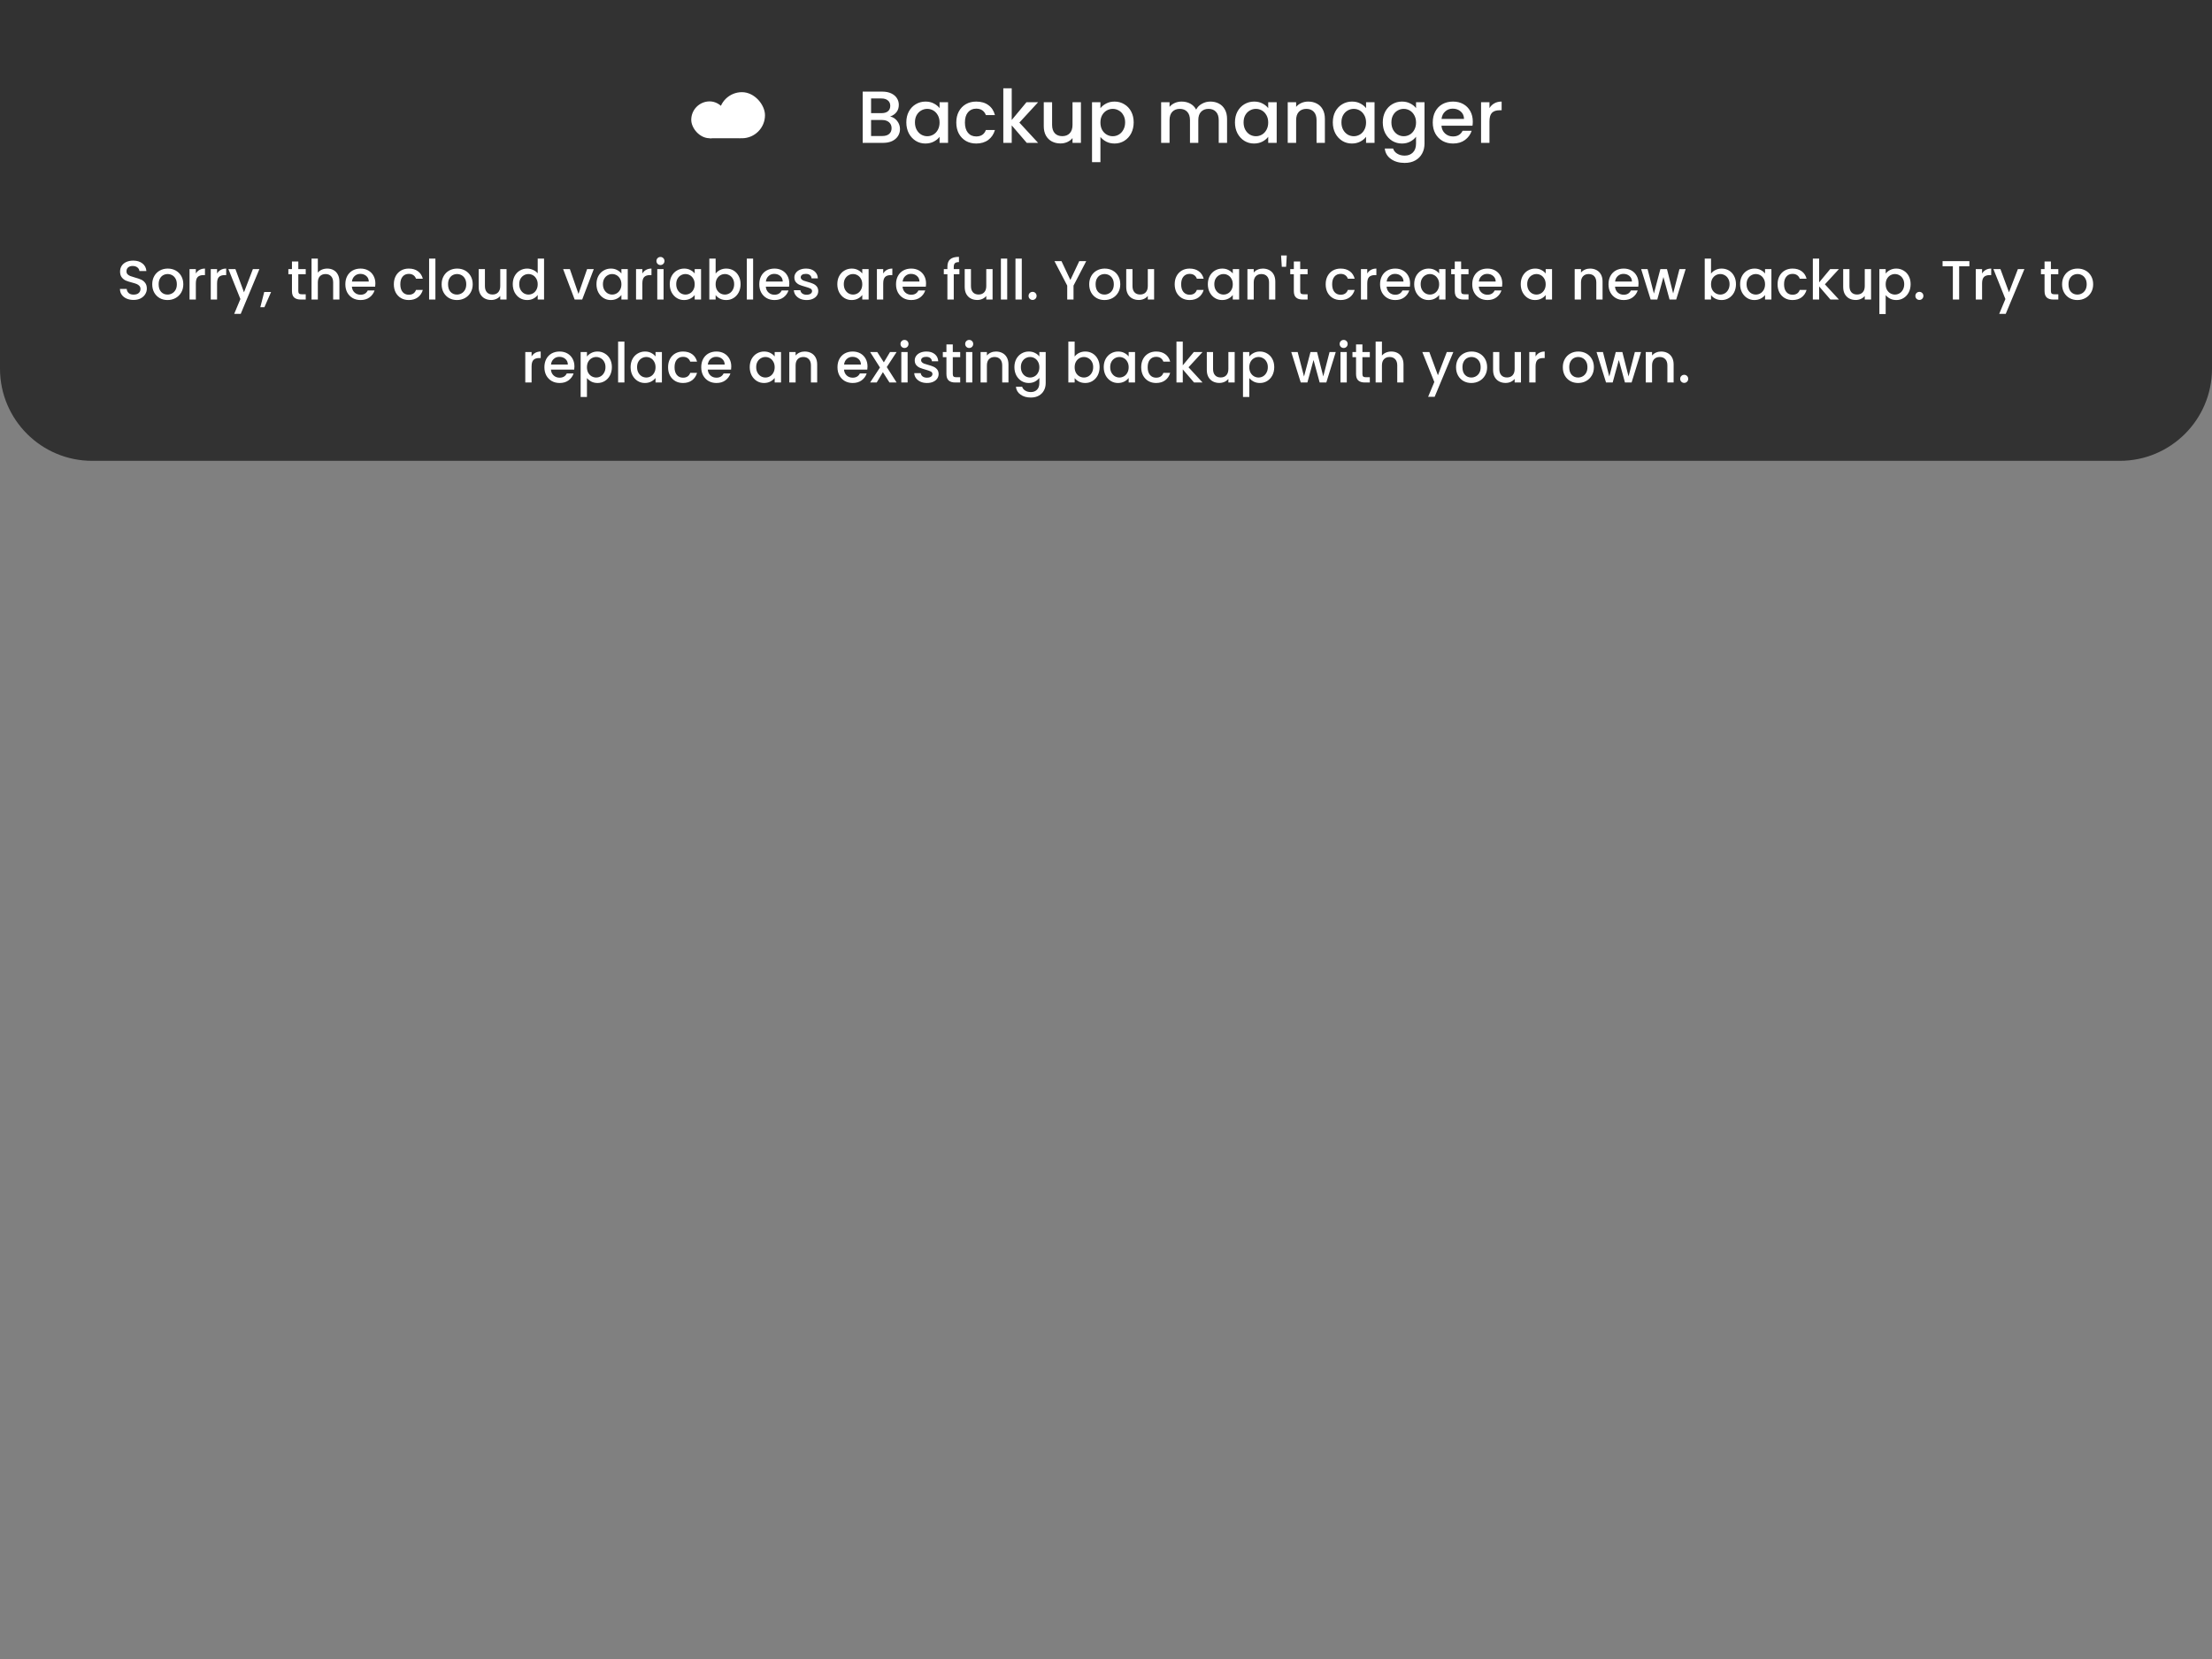 <svg width="480" height="360" viewBox="0 0 480 360" fill="none" xmlns="http://www.w3.org/2000/svg">
<rect x="0" y="0" width="480" height="360" fill="#808080" stroke="none"/>
<path d="M0 0H480V80C480 91.046 471.046 100 460 100H20C8.954 100 0 91.046 0 80V0Z" fill="#191919" fill-opacity="0.75"/>
<path d="M193.152 25.288C193.749 25.395 194.256 25.709 194.672 26.232C195.088 26.755 195.296 27.347 195.296 28.008C195.296 28.573 195.147 29.085 194.848 29.544C194.56 29.992 194.139 30.349 193.584 30.616C193.029 30.872 192.384 31 191.648 31H187.2V19.88H191.44C192.197 19.88 192.848 20.008 193.392 20.264C193.936 20.52 194.347 20.867 194.624 21.304C194.901 21.731 195.04 22.211 195.04 22.744C195.04 23.384 194.869 23.917 194.528 24.344C194.187 24.771 193.728 25.085 193.152 25.288ZM189.024 24.552H191.28C191.877 24.552 192.341 24.419 192.672 24.152C193.013 23.875 193.184 23.48 193.184 22.968C193.184 22.467 193.013 22.077 192.672 21.8C192.341 21.512 191.877 21.368 191.28 21.368H189.024V24.552ZM191.488 29.512C192.107 29.512 192.592 29.363 192.944 29.064C193.296 28.765 193.472 28.349 193.472 27.816C193.472 27.272 193.285 26.84 192.912 26.52C192.539 26.2 192.043 26.04 191.424 26.04H189.024V29.512H191.488ZM196.67 26.552C196.67 25.667 196.851 24.883 197.214 24.2C197.587 23.517 198.089 22.989 198.718 22.616C199.358 22.232 200.062 22.04 200.83 22.04C201.523 22.04 202.126 22.179 202.638 22.456C203.161 22.723 203.577 23.059 203.886 23.464V22.184H205.726V31H203.886V29.688C203.577 30.104 203.155 30.451 202.622 30.728C202.089 31.005 201.481 31.144 200.798 31.144C200.041 31.144 199.347 30.952 198.718 30.568C198.089 30.173 197.587 29.629 197.214 28.936C196.851 28.232 196.67 27.437 196.67 26.552ZM203.886 26.584C203.886 25.976 203.758 25.448 203.502 25C203.257 24.552 202.931 24.211 202.526 23.976C202.121 23.741 201.683 23.624 201.214 23.624C200.745 23.624 200.307 23.741 199.902 23.976C199.497 24.2 199.166 24.536 198.91 24.984C198.665 25.421 198.542 25.944 198.542 26.552C198.542 27.16 198.665 27.693 198.91 28.152C199.166 28.611 199.497 28.963 199.902 29.208C200.318 29.443 200.755 29.56 201.214 29.56C201.683 29.56 202.121 29.443 202.526 29.208C202.931 28.973 203.257 28.632 203.502 28.184C203.758 27.725 203.886 27.192 203.886 26.584ZM207.514 26.584C207.514 25.677 207.695 24.883 208.058 24.2C208.431 23.507 208.943 22.973 209.594 22.6C210.245 22.227 210.991 22.04 211.834 22.04C212.901 22.04 213.781 22.296 214.474 22.808C215.178 23.309 215.653 24.029 215.898 24.968H213.93C213.77 24.531 213.514 24.189 213.162 23.944C212.81 23.699 212.367 23.576 211.834 23.576C211.087 23.576 210.49 23.843 210.042 24.376C209.605 24.899 209.386 25.635 209.386 26.584C209.386 27.533 209.605 28.275 210.042 28.808C210.49 29.341 211.087 29.608 211.834 29.608C212.89 29.608 213.589 29.144 213.93 28.216H215.898C215.642 29.112 215.162 29.827 214.458 30.36C213.754 30.883 212.879 31.144 211.834 31.144C210.991 31.144 210.245 30.957 209.594 30.584C208.943 30.2 208.431 29.667 208.058 28.984C207.695 28.291 207.514 27.491 207.514 26.584ZM221.204 26.6L225.268 31H222.804L219.54 27.208V31H217.716V19.16H219.54V26.04L222.74 22.184H225.268L221.204 26.6ZM234.559 22.184V31H232.735V29.96C232.447 30.323 232.068 30.611 231.599 30.824C231.14 31.027 230.65 31.128 230.127 31.128C229.434 31.128 228.81 30.984 228.255 30.696C227.711 30.408 227.279 29.981 226.959 29.416C226.65 28.851 226.495 28.168 226.495 27.368V22.184H228.303V27.096C228.303 27.885 228.5 28.493 228.895 28.92C229.29 29.336 229.828 29.544 230.511 29.544C231.194 29.544 231.732 29.336 232.127 28.92C232.532 28.493 232.735 27.885 232.735 27.096V22.184H234.559ZM238.79 23.48C239.099 23.075 239.52 22.733 240.054 22.456C240.587 22.179 241.19 22.04 241.862 22.04C242.63 22.04 243.328 22.232 243.958 22.616C244.598 22.989 245.099 23.517 245.462 24.2C245.824 24.883 246.006 25.667 246.006 26.552C246.006 27.437 245.824 28.232 245.462 28.936C245.099 29.629 244.598 30.173 243.958 30.568C243.328 30.952 242.63 31.144 241.862 31.144C241.19 31.144 240.592 31.011 240.07 30.744C239.547 30.467 239.12 30.125 238.79 29.72V35.192H236.966V22.184H238.79V23.48ZM244.15 26.552C244.15 25.944 244.022 25.421 243.766 24.984C243.52 24.536 243.19 24.2 242.774 23.976C242.368 23.741 241.931 23.624 241.462 23.624C241.003 23.624 240.566 23.741 240.15 23.976C239.744 24.211 239.414 24.552 239.158 25C238.912 25.448 238.79 25.976 238.79 26.584C238.79 27.192 238.912 27.725 239.158 28.184C239.414 28.632 239.744 28.973 240.15 29.208C240.566 29.443 241.003 29.56 241.462 29.56C241.931 29.56 242.368 29.443 242.774 29.208C243.19 28.963 243.52 28.611 243.766 28.152C244.022 27.693 244.15 27.16 244.15 26.552ZM262.638 22.04C263.331 22.04 263.95 22.184 264.494 22.472C265.048 22.76 265.48 23.187 265.79 23.752C266.11 24.317 266.27 25 266.27 25.8V31H264.462V26.072C264.462 25.283 264.264 24.68 263.87 24.264C263.475 23.837 262.936 23.624 262.254 23.624C261.571 23.624 261.027 23.837 260.622 24.264C260.227 24.68 260.03 25.283 260.03 26.072V31H258.222V26.072C258.222 25.283 258.024 24.68 257.63 24.264C257.235 23.837 256.696 23.624 256.014 23.624C255.331 23.624 254.787 23.837 254.382 24.264C253.987 24.68 253.79 25.283 253.79 26.072V31H251.966V22.184H253.79V23.192C254.088 22.829 254.467 22.547 254.926 22.344C255.384 22.141 255.875 22.04 256.398 22.04C257.102 22.04 257.731 22.189 258.286 22.488C258.84 22.787 259.267 23.219 259.566 23.784C259.832 23.251 260.248 22.829 260.814 22.52C261.379 22.2 261.987 22.04 262.638 22.04ZM267.983 26.552C267.983 25.667 268.164 24.883 268.527 24.2C268.9 23.517 269.401 22.989 270.031 22.616C270.671 22.232 271.375 22.04 272.143 22.04C272.836 22.04 273.439 22.179 273.951 22.456C274.473 22.723 274.889 23.059 275.199 23.464V22.184H277.039V31H275.199V29.688C274.889 30.104 274.468 30.451 273.935 30.728C273.401 31.005 272.793 31.144 272.111 31.144C271.353 31.144 270.66 30.952 270.031 30.568C269.401 30.173 268.9 29.629 268.527 28.936C268.164 28.232 267.983 27.437 267.983 26.552ZM275.199 26.584C275.199 25.976 275.071 25.448 274.815 25C274.569 24.552 274.244 24.211 273.839 23.976C273.433 23.741 272.996 23.624 272.527 23.624C272.057 23.624 271.62 23.741 271.215 23.976C270.809 24.2 270.479 24.536 270.223 24.984C269.977 25.421 269.855 25.944 269.855 26.552C269.855 27.16 269.977 27.693 270.223 28.152C270.479 28.611 270.809 28.963 271.215 29.208C271.631 29.443 272.068 29.56 272.527 29.56C272.996 29.56 273.433 29.443 273.839 29.208C274.244 28.973 274.569 28.632 274.815 28.184C275.071 27.725 275.199 27.192 275.199 26.584ZM283.882 22.04C284.576 22.04 285.194 22.184 285.738 22.472C286.293 22.76 286.725 23.187 287.034 23.752C287.344 24.317 287.498 25 287.498 25.8V31H285.69V26.072C285.69 25.283 285.493 24.68 285.098 24.264C284.704 23.837 284.165 23.624 283.482 23.624C282.8 23.624 282.256 23.837 281.85 24.264C281.456 24.68 281.258 25.283 281.258 26.072V31H279.434V22.184H281.258V23.192C281.557 22.829 281.936 22.547 282.394 22.344C282.864 22.141 283.36 22.04 283.882 22.04ZM289.217 26.552C289.217 25.667 289.398 24.883 289.761 24.2C290.134 23.517 290.636 22.989 291.265 22.616C291.905 22.232 292.609 22.04 293.377 22.04C294.07 22.04 294.673 22.179 295.185 22.456C295.708 22.723 296.124 23.059 296.433 23.464V22.184H298.273V31H296.433V29.688C296.124 30.104 295.702 30.451 295.169 30.728C294.636 31.005 294.028 31.144 293.345 31.144C292.588 31.144 291.894 30.952 291.265 30.568C290.636 30.173 290.134 29.629 289.761 28.936C289.398 28.232 289.217 27.437 289.217 26.552ZM296.433 26.584C296.433 25.976 296.305 25.448 296.049 25C295.804 24.552 295.478 24.211 295.073 23.976C294.668 23.741 294.23 23.624 293.761 23.624C293.292 23.624 292.854 23.741 292.449 23.976C292.044 24.2 291.713 24.536 291.457 24.984C291.212 25.421 291.089 25.944 291.089 26.552C291.089 27.16 291.212 27.693 291.457 28.152C291.713 28.611 292.044 28.963 292.449 29.208C292.865 29.443 293.302 29.56 293.761 29.56C294.23 29.56 294.668 29.443 295.073 29.208C295.478 28.973 295.804 28.632 296.049 28.184C296.305 27.725 296.433 27.192 296.433 26.584ZM304.221 22.04C304.903 22.04 305.506 22.179 306.029 22.456C306.562 22.723 306.978 23.059 307.277 23.464V22.184H309.117V31.144C309.117 31.955 308.946 32.675 308.605 33.304C308.263 33.944 307.767 34.445 307.117 34.808C306.477 35.171 305.709 35.352 304.813 35.352C303.618 35.352 302.626 35.069 301.837 34.504C301.047 33.949 300.599 33.192 300.493 32.232H302.301C302.439 32.691 302.733 33.059 303.181 33.336C303.639 33.624 304.183 33.768 304.813 33.768C305.549 33.768 306.141 33.544 306.589 33.096C307.047 32.648 307.277 31.997 307.277 31.144V29.672C306.967 30.088 306.546 30.44 306.013 30.728C305.49 31.005 304.893 31.144 304.221 31.144C303.453 31.144 302.749 30.952 302.109 30.568C301.479 30.173 300.978 29.629 300.605 28.936C300.242 28.232 300.061 27.437 300.061 26.552C300.061 25.667 300.242 24.883 300.605 24.2C300.978 23.517 301.479 22.989 302.109 22.616C302.749 22.232 303.453 22.04 304.221 22.04ZM307.277 26.584C307.277 25.976 307.149 25.448 306.893 25C306.647 24.552 306.322 24.211 305.917 23.976C305.511 23.741 305.074 23.624 304.605 23.624C304.135 23.624 303.698 23.741 303.293 23.976C302.887 24.2 302.557 24.536 302.301 24.984C302.055 25.421 301.933 25.944 301.933 26.552C301.933 27.16 302.055 27.693 302.301 28.152C302.557 28.611 302.887 28.963 303.293 29.208C303.709 29.443 304.146 29.56 304.605 29.56C305.074 29.56 305.511 29.443 305.917 29.208C306.322 28.973 306.647 28.632 306.893 28.184C307.149 27.725 307.277 27.192 307.277 26.584ZM319.593 26.376C319.593 26.707 319.571 27.005 319.529 27.272H312.793C312.846 27.976 313.107 28.541 313.577 28.968C314.046 29.395 314.622 29.608 315.305 29.608C316.286 29.608 316.979 29.197 317.385 28.376H319.352C319.086 29.187 318.601 29.853 317.897 30.376C317.203 30.888 316.339 31.144 315.305 31.144C314.462 31.144 313.705 30.957 313.033 30.584C312.371 30.2 311.849 29.667 311.465 28.984C311.091 28.291 310.905 27.491 310.905 26.584C310.905 25.677 311.086 24.883 311.449 24.2C311.822 23.507 312.339 22.973 313.001 22.6C313.673 22.227 314.441 22.04 315.305 22.04C316.137 22.04 316.878 22.221 317.529 22.584C318.179 22.947 318.686 23.459 319.049 24.12C319.411 24.771 319.593 25.523 319.593 26.376ZM317.689 25.8C317.678 25.128 317.438 24.589 316.969 24.184C316.499 23.779 315.918 23.576 315.225 23.576C314.595 23.576 314.057 23.779 313.609 24.184C313.161 24.579 312.894 25.117 312.809 25.8H317.689ZM323.212 23.464C323.478 23.016 323.83 22.669 324.268 22.424C324.716 22.168 325.244 22.04 325.852 22.04V23.928H325.388C324.673 23.928 324.129 24.109 323.756 24.472C323.393 24.835 323.212 25.464 323.212 26.36V31H321.388V22.184H323.212V23.464Z" fill="white"/>
<rect x="150" y="22" width="8" height="8" rx="4" fill="white"/>
<rect x="156" y="20" width="10" height="10" rx="5" fill="white"/>
<rect x="154" y="25.5" width="6.667" height="4.5" fill="white"/>
<path d="M28.984 65.084C28.424 65.084 27.92 64.988 27.472 64.796C27.024 64.596 26.672 64.316 26.416 63.956C26.16 63.596 26.032 63.176 26.032 62.696H27.496C27.528 63.056 27.668 63.352 27.916 63.584C28.172 63.816 28.528 63.932 28.984 63.932C29.456 63.932 29.824 63.82 30.088 63.596C30.352 63.364 30.484 63.068 30.484 62.708C30.484 62.428 30.4 62.2 30.232 62.024C30.072 61.848 29.868 61.712 29.62 61.616C29.38 61.52 29.044 61.416 28.612 61.304C28.068 61.16 27.624 61.016 27.28 60.872C26.944 60.72 26.656 60.488 26.416 60.176C26.176 59.864 26.056 59.448 26.056 58.928C26.056 58.448 26.176 58.028 26.416 57.668C26.656 57.308 26.992 57.032 27.424 56.84C27.856 56.648 28.356 56.552 28.924 56.552C29.732 56.552 30.392 56.756 30.904 57.164C31.424 57.564 31.712 58.116 31.768 58.82H30.256C30.232 58.516 30.088 58.256 29.824 58.04C29.56 57.824 29.212 57.716 28.78 57.716C28.388 57.716 28.068 57.816 27.82 58.016C27.572 58.216 27.448 58.504 27.448 58.88C27.448 59.136 27.524 59.348 27.676 59.516C27.836 59.676 28.036 59.804 28.276 59.9C28.516 59.996 28.844 60.1 29.26 60.212C29.812 60.364 30.26 60.516 30.604 60.668C30.956 60.82 31.252 61.056 31.492 61.376C31.74 61.688 31.864 62.108 31.864 62.636C31.864 63.06 31.748 63.46 31.516 63.836C31.292 64.212 30.96 64.516 30.52 64.748C30.088 64.972 29.576 65.084 28.984 65.084ZM36.346 65.108C35.722 65.108 35.158 64.968 34.654 64.688C34.15 64.4 33.754 64 33.466 63.488C33.178 62.968 33.034 62.368 33.034 61.688C33.034 61.016 33.182 60.42 33.478 59.9C33.774 59.38 34.178 58.98 34.69 58.7C35.202 58.42 35.774 58.28 36.406 58.28C37.038 58.28 37.61 58.42 38.122 58.7C38.634 58.98 39.038 59.38 39.334 59.9C39.63 60.42 39.778 61.016 39.778 61.688C39.778 62.36 39.626 62.956 39.322 63.476C39.018 63.996 38.602 64.4 38.074 64.688C37.554 64.968 36.978 65.108 36.346 65.108ZM36.346 63.92C36.698 63.92 37.026 63.836 37.33 63.668C37.642 63.5 37.894 63.248 38.086 62.912C38.278 62.576 38.374 62.168 38.374 61.688C38.374 61.208 38.282 60.804 38.098 60.476C37.914 60.14 37.67 59.888 37.366 59.72C37.062 59.552 36.734 59.468 36.382 59.468C36.03 59.468 35.702 59.552 35.398 59.72C35.102 59.888 34.866 60.14 34.69 60.476C34.514 60.804 34.426 61.208 34.426 61.688C34.426 62.4 34.606 62.952 34.966 63.344C35.334 63.728 35.794 63.92 36.346 63.92ZM42.498 59.348C42.699 59.012 42.962 58.752 43.291 58.568C43.627 58.376 44.023 58.28 44.478 58.28V59.696H44.13C43.594 59.696 43.187 59.832 42.907 60.104C42.635 60.376 42.498 60.848 42.498 61.52V65H41.13V58.388H42.498V59.348ZM47.104 59.348C47.304 59.012 47.568 58.752 47.896 58.568C48.232 58.376 48.628 58.28 49.084 58.28V59.696H48.736C48.2 59.696 47.792 59.832 47.512 60.104C47.24 60.376 47.104 60.848 47.104 61.52V65H45.736V58.388H47.104V59.348ZM56.293 58.388L52.237 68.108H50.821L52.165 64.892L49.561 58.388H51.085L52.945 63.428L54.877 58.388H56.293ZM58.826 63.356L57.374 66.668H56.486L57.338 63.356H58.826ZM64.734 59.504V63.164C64.734 63.412 64.79 63.592 64.902 63.704C65.022 63.808 65.222 63.86 65.502 63.86H66.342V65H65.262C64.646 65 64.174 64.856 63.846 64.568C63.518 64.28 63.354 63.812 63.354 63.164V59.504H62.574V58.388H63.354V56.744H64.734V58.388H66.342V59.504H64.734ZM71.023 58.28C71.527 58.28 71.975 58.388 72.367 58.604C72.767 58.82 73.079 59.14 73.303 59.564C73.535 59.988 73.651 60.5 73.651 61.1V65H72.295V61.304C72.295 60.712 72.147 60.26 71.851 59.948C71.555 59.628 71.151 59.468 70.639 59.468C70.127 59.468 69.719 59.628 69.415 59.948C69.119 60.26 68.971 60.712 68.971 61.304V65H67.603V56.12H68.971V59.156C69.203 58.876 69.495 58.66 69.847 58.508C70.207 58.356 70.599 58.28 71.023 58.28ZM81.456 61.532C81.456 61.78 81.44 62.004 81.408 62.204H76.356C76.396 62.732 76.592 63.156 76.944 63.476C77.296 63.796 77.728 63.956 78.24 63.956C78.976 63.956 79.496 63.648 79.8 63.032H81.276C81.076 63.64 80.712 64.14 80.184 64.532C79.664 64.916 79.016 65.108 78.24 65.108C77.608 65.108 77.04 64.968 76.536 64.688C76.04 64.4 75.648 64 75.36 63.488C75.08 62.968 74.94 62.368 74.94 61.688C74.94 61.008 75.076 60.412 75.348 59.9C75.628 59.38 76.016 58.98 76.512 58.7C77.016 58.42 77.592 58.28 78.24 58.28C78.864 58.28 79.42 58.416 79.908 58.688C80.396 58.96 80.776 59.344 81.048 59.84C81.32 60.328 81.456 60.892 81.456 61.532ZM80.028 61.1C80.02 60.596 79.84 60.192 79.488 59.888C79.136 59.584 78.7 59.432 78.18 59.432C77.708 59.432 77.304 59.584 76.968 59.888C76.632 60.184 76.432 60.588 76.368 61.1H80.028ZM85.463 61.688C85.463 61.008 85.6 60.412 85.871 59.9C86.151 59.38 86.535 58.98 87.023 58.7C87.511 58.42 88.072 58.28 88.704 58.28C89.504 58.28 90.163 58.472 90.683 58.856C91.212 59.232 91.567 59.772 91.751 60.476H90.275C90.156 60.148 89.963 59.892 89.7 59.708C89.436 59.524 89.103 59.432 88.704 59.432C88.144 59.432 87.695 59.632 87.359 60.032C87.031 60.424 86.868 60.976 86.868 61.688C86.868 62.4 87.031 62.956 87.359 63.356C87.695 63.756 88.144 63.956 88.704 63.956C89.496 63.956 90.019 63.608 90.275 62.912H91.751C91.559 63.584 91.2 64.12 90.671 64.52C90.144 64.912 89.487 65.108 88.704 65.108C88.072 65.108 87.511 64.968 87.023 64.688C86.535 64.4 86.151 64 85.871 63.488C85.6 62.968 85.463 62.368 85.463 61.688ZM94.483 56.12V65H93.115V56.12H94.483ZM99.147 65.108C98.523 65.108 97.959 64.968 97.455 64.688C96.951 64.4 96.555 64 96.267 63.488C95.979 62.968 95.835 62.368 95.835 61.688C95.835 61.016 95.983 60.42 96.279 59.9C96.575 59.38 96.979 58.98 97.491 58.7C98.003 58.42 98.575 58.28 99.207 58.28C99.839 58.28 100.411 58.42 100.923 58.7C101.435 58.98 101.839 59.38 102.135 59.9C102.431 60.42 102.579 61.016 102.579 61.688C102.579 62.36 102.427 62.956 102.123 63.476C101.819 63.996 101.403 64.4 100.875 64.688C100.355 64.968 99.779 65.108 99.147 65.108ZM99.147 63.92C99.499 63.92 99.827 63.836 100.131 63.668C100.443 63.5 100.695 63.248 100.887 62.912C101.079 62.576 101.175 62.168 101.175 61.688C101.175 61.208 101.083 60.804 100.899 60.476C100.715 60.14 100.471 59.888 100.167 59.72C99.863 59.552 99.535 59.468 99.183 59.468C98.831 59.468 98.503 59.552 98.199 59.72C97.903 59.888 97.667 60.14 97.491 60.476C97.315 60.804 97.227 61.208 97.227 61.688C97.227 62.4 97.407 62.952 97.767 63.344C98.135 63.728 98.595 63.92 99.147 63.92ZM109.919 58.388V65H108.551V64.22C108.335 64.492 108.051 64.708 107.699 64.868C107.355 65.02 106.987 65.096 106.595 65.096C106.075 65.096 105.607 64.988 105.191 64.772C104.783 64.556 104.459 64.236 104.219 63.812C103.987 63.388 103.871 62.876 103.871 62.276V58.388H105.227V62.072C105.227 62.664 105.375 63.12 105.671 63.44C105.967 63.752 106.371 63.908 106.883 63.908C107.395 63.908 107.799 63.752 108.095 63.44C108.399 63.12 108.551 62.664 108.551 62.072V58.388H109.919ZM111.268 61.664C111.268 61 111.404 60.412 111.676 59.9C111.956 59.388 112.332 58.992 112.804 58.712C113.284 58.424 113.816 58.28 114.4 58.28C114.832 58.28 115.256 58.376 115.672 58.568C116.096 58.752 116.432 59 116.68 59.312V56.12H118.06V65H116.68V64.004C116.456 64.324 116.144 64.588 115.744 64.796C115.352 65.004 114.9 65.108 114.388 65.108C113.812 65.108 113.284 64.964 112.804 64.676C112.332 64.38 111.956 63.972 111.676 63.452C111.404 62.924 111.268 62.328 111.268 61.664ZM116.68 61.688C116.68 61.232 116.584 60.836 116.392 60.5C116.208 60.164 115.964 59.908 115.66 59.732C115.356 59.556 115.028 59.468 114.676 59.468C114.324 59.468 113.996 59.556 113.692 59.732C113.388 59.9 113.14 60.152 112.948 60.488C112.764 60.816 112.672 61.208 112.672 61.664C112.672 62.12 112.764 62.52 112.948 62.864C113.14 63.208 113.388 63.472 113.692 63.656C114.004 63.832 114.332 63.92 114.676 63.92C115.028 63.92 115.356 63.832 115.66 63.656C115.964 63.48 116.208 63.224 116.392 62.888C116.584 62.544 116.68 62.144 116.68 61.688ZM125.53 63.776L127.402 58.388H128.854L126.334 65H124.702L122.194 58.388H123.658L125.53 63.776ZM129.432 61.664C129.432 61 129.568 60.412 129.84 59.9C130.12 59.388 130.496 58.992 130.968 58.712C131.448 58.424 131.976 58.28 132.552 58.28C133.072 58.28 133.524 58.384 133.908 58.592C134.3 58.792 134.612 59.044 134.844 59.348V58.388H136.224V65H134.844V64.016C134.612 64.328 134.296 64.588 133.896 64.796C133.496 65.004 133.04 65.108 132.528 65.108C131.96 65.108 131.44 64.964 130.968 64.676C130.496 64.38 130.12 63.972 129.84 63.452C129.568 62.924 129.432 62.328 129.432 61.664ZM134.844 61.688C134.844 61.232 134.748 60.836 134.556 60.5C134.372 60.164 134.128 59.908 133.824 59.732C133.52 59.556 133.192 59.468 132.84 59.468C132.488 59.468 132.16 59.556 131.856 59.732C131.552 59.9 131.304 60.152 131.112 60.488C130.928 60.816 130.836 61.208 130.836 61.664C130.836 62.12 130.928 62.52 131.112 62.864C131.304 63.208 131.552 63.472 131.856 63.656C132.168 63.832 132.496 63.92 132.84 63.92C133.192 63.92 133.52 63.832 133.824 63.656C134.128 63.48 134.372 63.224 134.556 62.888C134.748 62.544 134.844 62.144 134.844 61.688ZM139.389 59.348C139.589 59.012 139.853 58.752 140.181 58.568C140.517 58.376 140.913 58.28 141.369 58.28V59.696H141.021C140.485 59.696 140.077 59.832 139.797 60.104C139.525 60.376 139.389 60.848 139.389 61.52V65H138.021V58.388H139.389V59.348ZM143.323 57.512C143.075 57.512 142.867 57.428 142.699 57.26C142.531 57.092 142.447 56.884 142.447 56.636C142.447 56.388 142.531 56.18 142.699 56.012C142.867 55.844 143.075 55.76 143.323 55.76C143.563 55.76 143.767 55.844 143.935 56.012C144.103 56.18 144.187 56.388 144.187 56.636C144.187 56.884 144.103 57.092 143.935 57.26C143.767 57.428 143.563 57.512 143.323 57.512ZM143.995 58.388V65H142.627V58.388H143.995ZM145.335 61.664C145.335 61 145.471 60.412 145.743 59.9C146.023 59.388 146.399 58.992 146.871 58.712C147.351 58.424 147.879 58.28 148.455 58.28C148.975 58.28 149.427 58.384 149.811 58.592C150.203 58.792 150.515 59.044 150.747 59.348V58.388H152.127V65H150.747V64.016C150.515 64.328 150.199 64.588 149.799 64.796C149.399 65.004 148.943 65.108 148.431 65.108C147.863 65.108 147.343 64.964 146.871 64.676C146.399 64.38 146.023 63.972 145.743 63.452C145.471 62.924 145.335 62.328 145.335 61.664ZM150.747 61.688C150.747 61.232 150.651 60.836 150.459 60.5C150.275 60.164 150.031 59.908 149.727 59.732C149.423 59.556 149.095 59.468 148.743 59.468C148.391 59.468 148.063 59.556 147.759 59.732C147.455 59.9 147.207 60.152 147.015 60.488C146.831 60.816 146.739 61.208 146.739 61.664C146.739 62.12 146.831 62.52 147.015 62.864C147.207 63.208 147.455 63.472 147.759 63.656C148.071 63.832 148.399 63.92 148.743 63.92C149.095 63.92 149.423 63.832 149.727 63.656C150.031 63.48 150.275 63.224 150.459 62.888C150.651 62.544 150.747 62.144 150.747 61.688ZM155.291 59.372C155.523 59.052 155.839 58.792 156.239 58.592C156.647 58.384 157.099 58.28 157.595 58.28C158.179 58.28 158.707 58.42 159.179 58.7C159.651 58.98 160.023 59.38 160.295 59.9C160.567 60.412 160.703 61 160.703 61.664C160.703 62.328 160.567 62.924 160.295 63.452C160.023 63.972 159.647 64.38 159.167 64.676C158.695 64.964 158.171 65.108 157.595 65.108C157.083 65.108 156.627 65.008 156.227 64.808C155.835 64.608 155.523 64.352 155.291 64.04V65H153.923V56.12H155.291V59.372ZM159.311 61.664C159.311 61.208 159.215 60.816 159.023 60.488C158.839 60.152 158.591 59.9 158.279 59.732C157.975 59.556 157.647 59.468 157.295 59.468C156.951 59.468 156.623 59.556 156.311 59.732C156.007 59.908 155.759 60.164 155.567 60.5C155.383 60.836 155.291 61.232 155.291 61.688C155.291 62.144 155.383 62.544 155.567 62.888C155.759 63.224 156.007 63.48 156.311 63.656C156.623 63.832 156.951 63.92 157.295 63.92C157.647 63.92 157.975 63.832 158.279 63.656C158.591 63.472 158.839 63.208 159.023 62.864C159.215 62.52 159.311 62.12 159.311 61.664ZM163.424 56.12V65H162.056V56.12H163.424ZM171.28 61.532C171.28 61.78 171.264 62.004 171.232 62.204H166.18C166.22 62.732 166.416 63.156 166.768 63.476C167.12 63.796 167.552 63.956 168.064 63.956C168.8 63.956 169.32 63.648 169.624 63.032H171.1C170.9 63.64 170.536 64.14 170.008 64.532C169.488 64.916 168.84 65.108 168.064 65.108C167.432 65.108 166.864 64.968 166.36 64.688C165.864 64.4 165.472 64 165.184 63.488C164.904 62.968 164.764 62.368 164.764 61.688C164.764 61.008 164.9 60.412 165.172 59.9C165.452 59.38 165.84 58.98 166.336 58.7C166.84 58.42 167.416 58.28 168.064 58.28C168.688 58.28 169.244 58.416 169.732 58.688C170.22 58.96 170.6 59.344 170.872 59.84C171.144 60.328 171.28 60.892 171.28 61.532ZM169.852 61.1C169.844 60.596 169.664 60.192 169.312 59.888C168.96 59.584 168.524 59.432 168.004 59.432C167.532 59.432 167.128 59.584 166.792 59.888C166.456 60.184 166.256 60.588 166.192 61.1H169.852ZM175.027 65.108C174.507 65.108 174.039 65.016 173.623 64.832C173.215 64.64 172.891 64.384 172.651 64.064C172.411 63.736 172.283 63.372 172.267 62.972H173.683C173.707 63.252 173.839 63.488 174.079 63.68C174.327 63.864 174.635 63.956 175.003 63.956C175.387 63.956 175.683 63.884 175.891 63.74C176.107 63.588 176.215 63.396 176.215 63.164C176.215 62.916 176.095 62.732 175.855 62.612C175.623 62.492 175.251 62.36 174.739 62.216C174.243 62.08 173.839 61.948 173.527 61.82C173.215 61.692 172.943 61.496 172.711 61.232C172.487 60.968 172.375 60.62 172.375 60.188C172.375 59.836 172.479 59.516 172.687 59.228C172.895 58.932 173.191 58.7 173.575 58.532C173.967 58.364 174.415 58.28 174.919 58.28C175.671 58.28 176.275 58.472 176.731 58.856C177.195 59.232 177.443 59.748 177.475 60.404H176.107C176.083 60.108 175.963 59.872 175.747 59.696C175.531 59.52 175.239 59.432 174.871 59.432C174.511 59.432 174.235 59.5 174.043 59.636C173.851 59.772 173.755 59.952 173.755 60.176C173.755 60.352 173.819 60.5 173.947 60.62C174.075 60.74 174.231 60.836 174.415 60.908C174.599 60.972 174.871 61.056 175.231 61.16C175.711 61.288 176.103 61.42 176.407 61.556C176.719 61.684 176.987 61.876 177.211 62.132C177.435 62.388 177.551 62.728 177.559 63.152C177.559 63.528 177.455 63.864 177.247 64.16C177.039 64.456 176.743 64.688 176.359 64.856C175.983 65.024 175.539 65.108 175.027 65.108ZM181.698 61.664C181.698 61 181.834 60.412 182.106 59.9C182.386 59.388 182.762 58.992 183.234 58.712C183.714 58.424 184.242 58.28 184.818 58.28C185.338 58.28 185.79 58.384 186.174 58.592C186.566 58.792 186.878 59.044 187.11 59.348V58.388H188.49V65H187.11V64.016C186.878 64.328 186.562 64.588 186.162 64.796C185.762 65.004 185.306 65.108 184.794 65.108C184.226 65.108 183.706 64.964 183.234 64.676C182.762 64.38 182.386 63.972 182.106 63.452C181.834 62.924 181.698 62.328 181.698 61.664ZM187.11 61.688C187.11 61.232 187.014 60.836 186.822 60.5C186.638 60.164 186.394 59.908 186.09 59.732C185.786 59.556 185.458 59.468 185.106 59.468C184.754 59.468 184.426 59.556 184.122 59.732C183.818 59.9 183.57 60.152 183.378 60.488C183.194 60.816 183.102 61.208 183.102 61.664C183.102 62.12 183.194 62.52 183.378 62.864C183.57 63.208 183.818 63.472 184.122 63.656C184.434 63.832 184.762 63.92 185.106 63.92C185.458 63.92 185.786 63.832 186.09 63.656C186.394 63.48 186.638 63.224 186.822 62.888C187.014 62.544 187.11 62.144 187.11 61.688ZM191.655 59.348C191.855 59.012 192.119 58.752 192.447 58.568C192.783 58.376 193.179 58.28 193.635 58.28V59.696H193.287C192.751 59.696 192.343 59.832 192.063 60.104C191.791 60.376 191.655 60.848 191.655 61.52V65H190.287V58.388H191.655V59.348ZM200.952 61.532C200.952 61.78 200.936 62.004 200.904 62.204H195.852C195.892 62.732 196.088 63.156 196.44 63.476C196.792 63.796 197.224 63.956 197.736 63.956C198.472 63.956 198.992 63.648 199.296 63.032H200.772C200.572 63.64 200.208 64.14 199.68 64.532C199.16 64.916 198.512 65.108 197.736 65.108C197.104 65.108 196.536 64.968 196.032 64.688C195.536 64.4 195.144 64 194.856 63.488C194.576 62.968 194.436 62.368 194.436 61.688C194.436 61.008 194.572 60.412 194.844 59.9C195.124 59.38 195.512 58.98 196.008 58.7C196.512 58.42 197.088 58.28 197.736 58.28C198.36 58.28 198.916 58.416 199.404 58.688C199.892 58.96 200.272 59.344 200.544 59.84C200.816 60.328 200.952 60.892 200.952 61.532ZM199.524 61.1C199.516 60.596 199.336 60.192 198.984 59.888C198.632 59.584 198.196 59.432 197.676 59.432C197.204 59.432 196.8 59.584 196.464 59.888C196.128 60.184 195.928 60.588 195.864 61.1H199.524ZM208.188 59.504H206.964V65H205.584V59.504H204.804V58.388H205.584V57.92C205.584 57.16 205.784 56.608 206.184 56.264C206.592 55.912 207.228 55.736 208.092 55.736V56.876C207.676 56.876 207.384 56.956 207.216 57.116C207.048 57.268 206.964 57.536 206.964 57.92V58.388H208.188V59.504ZM215.388 58.388V65H214.02V64.22C213.804 64.492 213.52 64.708 213.168 64.868C212.824 65.02 212.456 65.096 212.064 65.096C211.544 65.096 211.076 64.988 210.66 64.772C210.252 64.556 209.928 64.236 209.688 63.812C209.456 63.388 209.34 62.876 209.34 62.276V58.388H210.696V62.072C210.696 62.664 210.844 63.12 211.14 63.44C211.436 63.752 211.84 63.908 212.352 63.908C212.864 63.908 213.268 63.752 213.564 63.44C213.868 63.12 214.02 62.664 214.02 62.072V58.388H215.388ZM218.561 56.12V65H217.193V56.12H218.561ZM221.725 56.12V65H220.357V56.12H221.725ZM224.073 65.084C223.825 65.084 223.617 65 223.449 64.832C223.281 64.664 223.197 64.456 223.197 64.208C223.197 63.96 223.281 63.752 223.449 63.584C223.617 63.416 223.825 63.332 224.073 63.332C224.313 63.332 224.517 63.416 224.685 63.584C224.853 63.752 224.937 63.96 224.937 64.208C224.937 64.456 224.853 64.664 224.685 64.832C224.517 65 224.313 65.084 224.073 65.084ZM235.713 56.66L232.953 61.976V65H231.585V61.976L228.813 56.66H230.337L232.269 60.752L234.201 56.66H235.713ZM239.666 65.108C239.042 65.108 238.478 64.968 237.974 64.688C237.47 64.4 237.074 64 236.786 63.488C236.498 62.968 236.354 62.368 236.354 61.688C236.354 61.016 236.502 60.42 236.798 59.9C237.094 59.38 237.498 58.98 238.01 58.7C238.522 58.42 239.094 58.28 239.726 58.28C240.358 58.28 240.93 58.42 241.442 58.7C241.954 58.98 242.358 59.38 242.654 59.9C242.95 60.42 243.098 61.016 243.098 61.688C243.098 62.36 242.946 62.956 242.642 63.476C242.338 63.996 241.922 64.4 241.394 64.688C240.874 64.968 240.298 65.108 239.666 65.108ZM239.666 63.92C240.018 63.92 240.346 63.836 240.65 63.668C240.962 63.5 241.214 63.248 241.406 62.912C241.598 62.576 241.694 62.168 241.694 61.688C241.694 61.208 241.602 60.804 241.418 60.476C241.234 60.14 240.99 59.888 240.686 59.72C240.382 59.552 240.054 59.468 239.702 59.468C239.35 59.468 239.022 59.552 238.718 59.72C238.422 59.888 238.186 60.14 238.01 60.476C237.834 60.804 237.746 61.208 237.746 61.688C237.746 62.4 237.926 62.952 238.286 63.344C238.654 63.728 239.114 63.92 239.666 63.92ZM250.439 58.388V65H249.071V64.22C248.855 64.492 248.571 64.708 248.219 64.868C247.875 65.02 247.507 65.096 247.115 65.096C246.595 65.096 246.127 64.988 245.711 64.772C245.303 64.556 244.979 64.236 244.739 63.812C244.507 63.388 244.391 62.876 244.391 62.276V58.388H245.747V62.072C245.747 62.664 245.895 63.12 246.191 63.44C246.487 63.752 246.891 63.908 247.403 63.908C247.915 63.908 248.319 63.752 248.615 63.44C248.919 63.12 249.071 62.664 249.071 62.072V58.388H250.439ZM254.905 61.688C254.905 61.008 255.041 60.412 255.313 59.9C255.593 59.38 255.977 58.98 256.465 58.7C256.953 58.42 257.513 58.28 258.145 58.28C258.945 58.28 259.605 58.472 260.125 58.856C260.653 59.232 261.009 59.772 261.193 60.476H259.717C259.597 60.148 259.405 59.892 259.141 59.708C258.877 59.524 258.545 59.432 258.145 59.432C257.585 59.432 257.137 59.632 256.801 60.032C256.473 60.424 256.309 60.976 256.309 61.688C256.309 62.4 256.473 62.956 256.801 63.356C257.137 63.756 257.585 63.956 258.145 63.956C258.937 63.956 259.461 63.608 259.717 62.912H261.193C261.001 63.584 260.641 64.12 260.113 64.52C259.585 64.912 258.929 65.108 258.145 65.108C257.513 65.108 256.953 64.968 256.465 64.688C255.977 64.4 255.593 64 255.313 63.488C255.041 62.968 254.905 62.368 254.905 61.688ZM262.1 61.664C262.1 61 262.236 60.412 262.508 59.9C262.788 59.388 263.164 58.992 263.636 58.712C264.116 58.424 264.644 58.28 265.22 58.28C265.74 58.28 266.192 58.384 266.576 58.592C266.968 58.792 267.28 59.044 267.512 59.348V58.388H268.892V65H267.512V64.016C267.28 64.328 266.964 64.588 266.564 64.796C266.164 65.004 265.708 65.108 265.196 65.108C264.628 65.108 264.108 64.964 263.636 64.676C263.164 64.38 262.788 63.972 262.508 63.452C262.236 62.924 262.1 62.328 262.1 61.664ZM267.512 61.688C267.512 61.232 267.416 60.836 267.224 60.5C267.04 60.164 266.796 59.908 266.492 59.732C266.188 59.556 265.86 59.468 265.508 59.468C265.156 59.468 264.828 59.556 264.524 59.732C264.22 59.9 263.972 60.152 263.78 60.488C263.596 60.816 263.504 61.208 263.504 61.664C263.504 62.12 263.596 62.52 263.78 62.864C263.972 63.208 264.22 63.472 264.524 63.656C264.836 63.832 265.164 63.92 265.508 63.92C265.86 63.92 266.188 63.832 266.492 63.656C266.796 63.48 267.04 63.224 267.224 62.888C267.416 62.544 267.512 62.144 267.512 61.688ZM274.025 58.28C274.545 58.28 275.009 58.388 275.417 58.604C275.833 58.82 276.157 59.14 276.389 59.564C276.621 59.988 276.737 60.5 276.737 61.1V65H275.381V61.304C275.381 60.712 275.233 60.26 274.937 59.948C274.641 59.628 274.237 59.468 273.725 59.468C273.213 59.468 272.805 59.628 272.501 59.948C272.205 60.26 272.057 60.712 272.057 61.304V65H270.689V58.388H272.057V59.144C272.281 58.872 272.565 58.66 272.909 58.508C273.261 58.356 273.633 58.28 274.025 58.28ZM279.226 55.436L279.082 57.896H278.146L277.99 55.436H279.226ZM282.141 59.504V63.164C282.141 63.412 282.197 63.592 282.309 63.704C282.429 63.808 282.629 63.86 282.909 63.86H283.749V65H282.669C282.053 65 281.581 64.856 281.253 64.568C280.925 64.28 280.761 63.812 280.761 63.164V59.504H279.981V58.388H280.761V56.744H282.141V58.388H283.749V59.504H282.141ZM287.671 61.688C287.671 61.008 287.807 60.412 288.079 59.9C288.359 59.38 288.743 58.98 289.231 58.7C289.719 58.42 290.279 58.28 290.911 58.28C291.711 58.28 292.371 58.472 292.891 58.856C293.419 59.232 293.775 59.772 293.959 60.476H292.483C292.363 60.148 292.171 59.892 291.907 59.708C291.643 59.524 291.311 59.432 290.911 59.432C290.351 59.432 289.903 59.632 289.567 60.032C289.239 60.424 289.075 60.976 289.075 61.688C289.075 62.4 289.239 62.956 289.567 63.356C289.903 63.756 290.351 63.956 290.911 63.956C291.703 63.956 292.227 63.608 292.483 62.912H293.959C293.767 63.584 293.407 64.12 292.879 64.52C292.351 64.912 291.695 65.108 290.911 65.108C290.279 65.108 289.719 64.968 289.231 64.688C288.743 64.4 288.359 64 288.079 63.488C287.807 62.968 287.671 62.368 287.671 61.688ZM296.69 59.348C296.89 59.012 297.154 58.752 297.482 58.568C297.818 58.376 298.214 58.28 298.67 58.28V59.696H298.322C297.786 59.696 297.378 59.832 297.098 60.104C296.826 60.376 296.69 60.848 296.69 61.52V65H295.322V58.388H296.69V59.348ZM305.987 61.532C305.987 61.78 305.971 62.004 305.939 62.204H300.887C300.927 62.732 301.123 63.156 301.475 63.476C301.827 63.796 302.259 63.956 302.771 63.956C303.507 63.956 304.027 63.648 304.331 63.032H305.807C305.607 63.64 305.243 64.14 304.715 64.532C304.195 64.916 303.547 65.108 302.771 65.108C302.139 65.108 301.571 64.968 301.067 64.688C300.571 64.4 300.179 64 299.891 63.488C299.611 62.968 299.471 62.368 299.471 61.688C299.471 61.008 299.607 60.412 299.879 59.9C300.159 59.38 300.547 58.98 301.043 58.7C301.547 58.42 302.123 58.28 302.771 58.28C303.395 58.28 303.951 58.416 304.439 58.688C304.927 58.96 305.307 59.344 305.579 59.84C305.851 60.328 305.987 60.892 305.987 61.532ZM304.559 61.1C304.551 60.596 304.371 60.192 304.019 59.888C303.667 59.584 303.231 59.432 302.711 59.432C302.239 59.432 301.835 59.584 301.499 59.888C301.163 60.184 300.963 60.588 300.899 61.1H304.559ZM306.878 61.664C306.878 61 307.014 60.412 307.286 59.9C307.566 59.388 307.942 58.992 308.414 58.712C308.894 58.424 309.422 58.28 309.998 58.28C310.518 58.28 310.97 58.384 311.354 58.592C311.746 58.792 312.058 59.044 312.29 59.348V58.388H313.67V65H312.29V64.016C312.058 64.328 311.742 64.588 311.342 64.796C310.942 65.004 310.486 65.108 309.974 65.108C309.406 65.108 308.886 64.964 308.414 64.676C307.942 64.38 307.566 63.972 307.286 63.452C307.014 62.924 306.878 62.328 306.878 61.664ZM312.29 61.688C312.29 61.232 312.194 60.836 312.002 60.5C311.818 60.164 311.574 59.908 311.27 59.732C310.966 59.556 310.638 59.468 310.286 59.468C309.934 59.468 309.606 59.556 309.302 59.732C308.998 59.9 308.75 60.152 308.558 60.488C308.374 60.816 308.282 61.208 308.282 61.664C308.282 62.12 308.374 62.52 308.558 62.864C308.75 63.208 308.998 63.472 309.302 63.656C309.614 63.832 309.942 63.92 310.286 63.92C310.638 63.92 310.966 63.832 311.27 63.656C311.574 63.48 311.818 63.224 312.002 62.888C312.194 62.544 312.29 62.144 312.29 61.688ZM317.062 59.504V63.164C317.062 63.412 317.118 63.592 317.23 63.704C317.35 63.808 317.55 63.86 317.83 63.86H318.67V65H317.59C316.974 65 316.502 64.856 316.174 64.568C315.846 64.28 315.682 63.812 315.682 63.164V59.504H314.902V58.388H315.682V56.744H317.062V58.388H318.67V59.504H317.062ZM325.991 61.532C325.991 61.78 325.975 62.004 325.943 62.204H320.891C320.931 62.732 321.127 63.156 321.479 63.476C321.831 63.796 322.263 63.956 322.775 63.956C323.511 63.956 324.031 63.648 324.335 63.032H325.811C325.611 63.64 325.247 64.14 324.719 64.532C324.199 64.916 323.551 65.108 322.775 65.108C322.143 65.108 321.575 64.968 321.071 64.688C320.575 64.4 320.183 64 319.895 63.488C319.615 62.968 319.475 62.368 319.475 61.688C319.475 61.008 319.611 60.412 319.883 59.9C320.163 59.38 320.551 58.98 321.047 58.7C321.551 58.42 322.127 58.28 322.775 58.28C323.399 58.28 323.955 58.416 324.443 58.688C324.931 58.96 325.311 59.344 325.583 59.84C325.855 60.328 325.991 60.892 325.991 61.532ZM324.563 61.1C324.555 60.596 324.375 60.192 324.023 59.888C323.671 59.584 323.235 59.432 322.715 59.432C322.243 59.432 321.839 59.584 321.503 59.888C321.167 60.184 320.967 60.588 320.903 61.1H324.563ZM329.999 61.664C329.999 61 330.135 60.412 330.407 59.9C330.687 59.388 331.063 58.992 331.535 58.712C332.015 58.424 332.543 58.28 333.119 58.28C333.639 58.28 334.091 58.384 334.475 58.592C334.867 58.792 335.179 59.044 335.411 59.348V58.388H336.791V65H335.411V64.016C335.179 64.328 334.863 64.588 334.463 64.796C334.063 65.004 333.607 65.108 333.095 65.108C332.527 65.108 332.007 64.964 331.535 64.676C331.063 64.38 330.687 63.972 330.407 63.452C330.135 62.924 329.999 62.328 329.999 61.664ZM335.411 61.688C335.411 61.232 335.315 60.836 335.123 60.5C334.939 60.164 334.695 59.908 334.391 59.732C334.087 59.556 333.759 59.468 333.407 59.468C333.055 59.468 332.727 59.556 332.423 59.732C332.119 59.9 331.871 60.152 331.679 60.488C331.495 60.816 331.403 61.208 331.403 61.664C331.403 62.12 331.495 62.52 331.679 62.864C331.871 63.208 332.119 63.472 332.423 63.656C332.735 63.832 333.063 63.92 333.407 63.92C333.759 63.92 334.087 63.832 334.391 63.656C334.695 63.48 334.939 63.224 335.123 62.888C335.315 62.544 335.411 62.144 335.411 61.688ZM345.041 58.28C345.561 58.28 346.025 58.388 346.433 58.604C346.849 58.82 347.173 59.14 347.405 59.564C347.637 59.988 347.753 60.5 347.753 61.1V65H346.397V61.304C346.397 60.712 346.249 60.26 345.953 59.948C345.657 59.628 345.253 59.468 344.741 59.468C344.229 59.468 343.821 59.628 343.517 59.948C343.221 60.26 343.073 60.712 343.073 61.304V65H341.705V58.388H343.073V59.144C343.297 58.872 343.581 58.66 343.925 58.508C344.277 58.356 344.649 58.28 345.041 58.28ZM355.558 61.532C355.558 61.78 355.542 62.004 355.51 62.204H350.458C350.498 62.732 350.694 63.156 351.046 63.476C351.398 63.796 351.83 63.956 352.342 63.956C353.078 63.956 353.598 63.648 353.902 63.032H355.378C355.178 63.64 354.814 64.14 354.286 64.532C353.766 64.916 353.118 65.108 352.342 65.108C351.71 65.108 351.142 64.968 350.638 64.688C350.142 64.4 349.75 64 349.462 63.488C349.182 62.968 349.042 62.368 349.042 61.688C349.042 61.008 349.178 60.412 349.45 59.9C349.73 59.38 350.118 58.98 350.614 58.7C351.118 58.42 351.694 58.28 352.342 58.28C352.966 58.28 353.522 58.416 354.01 58.688C354.498 58.96 354.878 59.344 355.15 59.84C355.422 60.328 355.558 60.892 355.558 61.532ZM354.13 61.1C354.122 60.596 353.942 60.192 353.59 59.888C353.238 59.584 352.802 59.432 352.282 59.432C351.81 59.432 351.406 59.584 351.07 59.888C350.734 60.184 350.534 60.588 350.47 61.1H354.13ZM365.784 58.388L363.732 65H362.292L360.96 60.116L359.628 65H358.188L356.124 58.388H357.516L358.896 63.704L360.3 58.388H361.728L363.072 63.68L364.44 58.388H365.784ZM371.291 59.372C371.523 59.052 371.839 58.792 372.239 58.592C372.647 58.384 373.099 58.28 373.595 58.28C374.179 58.28 374.707 58.42 375.179 58.7C375.651 58.98 376.023 59.38 376.295 59.9C376.567 60.412 376.703 61 376.703 61.664C376.703 62.328 376.567 62.924 376.295 63.452C376.023 63.972 375.647 64.38 375.167 64.676C374.695 64.964 374.171 65.108 373.595 65.108C373.083 65.108 372.627 65.008 372.227 64.808C371.835 64.608 371.523 64.352 371.291 64.04V65H369.923V56.12H371.291V59.372ZM375.311 61.664C375.311 61.208 375.215 60.816 375.023 60.488C374.839 60.152 374.591 59.9 374.279 59.732C373.975 59.556 373.647 59.468 373.295 59.468C372.951 59.468 372.623 59.556 372.311 59.732C372.007 59.908 371.759 60.164 371.567 60.5C371.383 60.836 371.291 61.232 371.291 61.688C371.291 62.144 371.383 62.544 371.567 62.888C371.759 63.224 372.007 63.48 372.311 63.656C372.623 63.832 372.951 63.92 373.295 63.92C373.647 63.92 373.975 63.832 374.279 63.656C374.591 63.472 374.839 63.208 375.023 62.864C375.215 62.52 375.311 62.12 375.311 61.664ZM377.6 61.664C377.6 61 377.736 60.412 378.008 59.9C378.288 59.388 378.664 58.992 379.136 58.712C379.616 58.424 380.144 58.28 380.72 58.28C381.24 58.28 381.692 58.384 382.076 58.592C382.468 58.792 382.78 59.044 383.012 59.348V58.388H384.392V65H383.012V64.016C382.78 64.328 382.464 64.588 382.064 64.796C381.664 65.004 381.208 65.108 380.696 65.108C380.128 65.108 379.608 64.964 379.136 64.676C378.664 64.38 378.288 63.972 378.008 63.452C377.736 62.924 377.6 62.328 377.6 61.664ZM383.012 61.688C383.012 61.232 382.916 60.836 382.724 60.5C382.54 60.164 382.296 59.908 381.992 59.732C381.688 59.556 381.36 59.468 381.008 59.468C380.656 59.468 380.328 59.556 380.024 59.732C379.72 59.9 379.472 60.152 379.28 60.488C379.096 60.816 379.004 61.208 379.004 61.664C379.004 62.12 379.096 62.52 379.28 62.864C379.472 63.208 379.72 63.472 380.024 63.656C380.336 63.832 380.664 63.92 381.008 63.92C381.36 63.92 381.688 63.832 381.992 63.656C382.296 63.48 382.54 63.224 382.724 62.888C382.916 62.544 383.012 62.144 383.012 61.688ZM385.733 61.688C385.733 61.008 385.869 60.412 386.141 59.9C386.421 59.38 386.805 58.98 387.293 58.7C387.781 58.42 388.341 58.28 388.973 58.28C389.773 58.28 390.433 58.472 390.953 58.856C391.481 59.232 391.837 59.772 392.021 60.476H390.545C390.425 60.148 390.233 59.892 389.969 59.708C389.705 59.524 389.373 59.432 388.973 59.432C388.413 59.432 387.965 59.632 387.629 60.032C387.301 60.424 387.137 60.976 387.137 61.688C387.137 62.4 387.301 62.956 387.629 63.356C387.965 63.756 388.413 63.956 388.973 63.956C389.765 63.956 390.289 63.608 390.545 62.912H392.021C391.829 63.584 391.469 64.12 390.941 64.52C390.413 64.912 389.757 65.108 388.973 65.108C388.341 65.108 387.781 64.968 387.293 64.688C386.805 64.4 386.421 64 386.141 63.488C385.869 62.968 385.733 62.368 385.733 61.688ZM396 61.7L399.048 65H397.2L394.752 62.156V65H393.384V56.12H394.752V61.28L397.152 58.388H399.048L396 61.7ZM406.017 58.388V65H404.649V64.22C404.433 64.492 404.149 64.708 403.797 64.868C403.453 65.02 403.085 65.096 402.693 65.096C402.173 65.096 401.705 64.988 401.289 64.772C400.881 64.556 400.557 64.236 400.317 63.812C400.085 63.388 399.969 62.876 399.969 62.276V58.388H401.325V62.072C401.325 62.664 401.473 63.12 401.769 63.44C402.065 63.752 402.469 63.908 402.981 63.908C403.493 63.908 403.897 63.752 404.193 63.44C404.497 63.12 404.649 62.664 404.649 62.072V58.388H406.017ZM409.19 59.36C409.422 59.056 409.738 58.8 410.138 58.592C410.538 58.384 410.99 58.28 411.494 58.28C412.07 58.28 412.594 58.424 413.066 58.712C413.546 58.992 413.922 59.388 414.194 59.9C414.466 60.412 414.602 61 414.602 61.664C414.602 62.328 414.466 62.924 414.194 63.452C413.922 63.972 413.546 64.38 413.066 64.676C412.594 64.964 412.07 65.108 411.494 65.108C410.99 65.108 410.542 65.008 410.15 64.808C409.758 64.6 409.438 64.344 409.19 64.04V68.144H407.822V58.388H409.19V59.36ZM413.21 61.664C413.21 61.208 413.114 60.816 412.922 60.488C412.738 60.152 412.49 59.9 412.178 59.732C411.874 59.556 411.546 59.468 411.194 59.468C410.85 59.468 410.522 59.556 410.21 59.732C409.906 59.908 409.658 60.164 409.466 60.5C409.282 60.836 409.19 61.232 409.19 61.688C409.19 62.144 409.282 62.544 409.466 62.888C409.658 63.224 409.906 63.48 410.21 63.656C410.522 63.832 410.85 63.92 411.194 63.92C411.546 63.92 411.874 63.832 412.178 63.656C412.49 63.472 412.738 63.208 412.922 62.864C413.114 62.52 413.21 62.12 413.21 61.664ZM416.507 65.084C416.259 65.084 416.051 65 415.883 64.832C415.715 64.664 415.631 64.456 415.631 64.208C415.631 63.96 415.715 63.752 415.883 63.584C416.051 63.416 416.259 63.332 416.507 63.332C416.747 63.332 416.951 63.416 417.119 63.584C417.287 63.752 417.371 63.96 417.371 64.208C417.371 64.456 417.287 64.664 417.119 64.832C416.951 65 416.747 65.084 416.507 65.084ZM427.354 56.66V57.776H425.134V65H423.766V57.776H421.534V56.66H427.354ZM430.108 59.348C430.308 59.012 430.572 58.752 430.9 58.568C431.236 58.376 431.632 58.28 432.088 58.28V59.696H431.74C431.204 59.696 430.796 59.832 430.516 60.104C430.244 60.376 430.108 60.848 430.108 61.52V65H428.74V58.388H430.108V59.348ZM439.297 58.388L435.241 68.108H433.825L435.169 64.892L432.565 58.388H434.089L435.949 63.428L437.881 58.388H439.297ZM445.043 59.504V63.164C445.043 63.412 445.099 63.592 445.211 63.704C445.331 63.808 445.531 63.86 445.811 63.86H446.651V65H445.571C444.955 65 444.483 64.856 444.155 64.568C443.827 64.28 443.663 63.812 443.663 63.164V59.504H442.883V58.388H443.663V56.744H445.043V58.388H446.651V59.504H445.043ZM450.78 65.108C450.156 65.108 449.592 64.968 449.088 64.688C448.584 64.4 448.188 64 447.9 63.488C447.612 62.968 447.468 62.368 447.468 61.688C447.468 61.016 447.616 60.42 447.912 59.9C448.208 59.38 448.612 58.98 449.124 58.7C449.636 58.42 450.208 58.28 450.84 58.28C451.472 58.28 452.044 58.42 452.556 58.7C453.068 58.98 453.472 59.38 453.768 59.9C454.064 60.42 454.212 61.016 454.212 61.688C454.212 62.36 454.06 62.956 453.756 63.476C453.452 63.996 453.036 64.4 452.508 64.688C451.988 64.968 451.412 65.108 450.78 65.108ZM450.78 63.92C451.132 63.92 451.46 63.836 451.764 63.668C452.076 63.5 452.328 63.248 452.52 62.912C452.712 62.576 452.808 62.168 452.808 61.688C452.808 61.208 452.716 60.804 452.532 60.476C452.348 60.14 452.104 59.888 451.8 59.72C451.496 59.552 451.168 59.468 450.816 59.468C450.464 59.468 450.136 59.552 449.832 59.72C449.536 59.888 449.3 60.14 449.124 60.476C448.948 60.804 448.86 61.208 448.86 61.688C448.86 62.4 449.04 62.952 449.4 63.344C449.768 63.728 450.228 63.92 450.78 63.92ZM115.354 77.348C115.554 77.012 115.818 76.752 116.146 76.568C116.482 76.376 116.878 76.28 117.334 76.28V77.696H116.986C116.45 77.696 116.042 77.832 115.762 78.104C115.49 78.376 115.354 78.848 115.354 79.52V83H113.986V76.388H115.354V77.348ZM124.651 79.532C124.651 79.78 124.635 80.004 124.603 80.204H119.551C119.591 80.732 119.787 81.156 120.139 81.476C120.491 81.796 120.923 81.956 121.435 81.956C122.171 81.956 122.691 81.648 122.995 81.032H124.471C124.271 81.64 123.907 82.14 123.379 82.532C122.859 82.916 122.211 83.108 121.435 83.108C120.803 83.108 120.235 82.968 119.731 82.688C119.235 82.4 118.843 82 118.555 81.488C118.275 80.968 118.135 80.368 118.135 79.688C118.135 79.008 118.271 78.412 118.543 77.9C118.823 77.38 119.211 76.98 119.707 76.7C120.211 76.42 120.787 76.28 121.435 76.28C122.059 76.28 122.615 76.416 123.103 76.688C123.591 76.96 123.971 77.344 124.243 77.84C124.515 78.328 124.651 78.892 124.651 79.532ZM123.223 79.1C123.215 78.596 123.035 78.192 122.683 77.888C122.331 77.584 121.895 77.432 121.375 77.432C120.903 77.432 120.499 77.584 120.163 77.888C119.827 78.184 119.627 78.588 119.563 79.1H123.223ZM127.366 77.36C127.598 77.056 127.914 76.8 128.314 76.592C128.714 76.384 129.166 76.28 129.67 76.28C130.246 76.28 130.77 76.424 131.242 76.712C131.722 76.992 132.098 77.388 132.37 77.9C132.642 78.412 132.778 79 132.778 79.664C132.778 80.328 132.642 80.924 132.37 81.452C132.098 81.972 131.722 82.38 131.242 82.676C130.77 82.964 130.246 83.108 129.67 83.108C129.166 83.108 128.718 83.008 128.326 82.808C127.934 82.6 127.614 82.344 127.366 82.04V86.144H125.998V76.388H127.366V77.36ZM131.386 79.664C131.386 79.208 131.29 78.816 131.098 78.488C130.914 78.152 130.666 77.9 130.354 77.732C130.05 77.556 129.722 77.468 129.37 77.468C129.026 77.468 128.698 77.556 128.386 77.732C128.082 77.908 127.834 78.164 127.642 78.5C127.458 78.836 127.366 79.232 127.366 79.688C127.366 80.144 127.458 80.544 127.642 80.888C127.834 81.224 128.082 81.48 128.386 81.656C128.698 81.832 129.026 81.92 129.37 81.92C129.722 81.92 130.05 81.832 130.354 81.656C130.666 81.472 130.914 81.208 131.098 80.864C131.29 80.52 131.386 80.12 131.386 79.664ZM135.498 74.12V83H134.13V74.12H135.498ZM136.839 79.664C136.839 79 136.975 78.412 137.247 77.9C137.527 77.388 137.903 76.992 138.375 76.712C138.855 76.424 139.383 76.28 139.959 76.28C140.479 76.28 140.931 76.384 141.315 76.592C141.707 76.792 142.019 77.044 142.251 77.348V76.388H143.631V83H142.251V82.016C142.019 82.328 141.703 82.588 141.303 82.796C140.903 83.004 140.447 83.108 139.935 83.108C139.367 83.108 138.847 82.964 138.375 82.676C137.903 82.38 137.527 81.972 137.247 81.452C136.975 80.924 136.839 80.328 136.839 79.664ZM142.251 79.688C142.251 79.232 142.155 78.836 141.963 78.5C141.779 78.164 141.535 77.908 141.231 77.732C140.927 77.556 140.599 77.468 140.247 77.468C139.895 77.468 139.567 77.556 139.263 77.732C138.959 77.9 138.711 78.152 138.519 78.488C138.335 78.816 138.243 79.208 138.243 79.664C138.243 80.12 138.335 80.52 138.519 80.864C138.711 81.208 138.959 81.472 139.263 81.656C139.575 81.832 139.903 81.92 140.247 81.92C140.599 81.92 140.927 81.832 141.231 81.656C141.535 81.48 141.779 81.224 141.963 80.888C142.155 80.544 142.251 80.144 142.251 79.688ZM144.971 79.688C144.971 79.008 145.107 78.412 145.379 77.9C145.659 77.38 146.043 76.98 146.531 76.7C147.019 76.42 147.579 76.28 148.211 76.28C149.011 76.28 149.671 76.472 150.191 76.856C150.719 77.232 151.075 77.772 151.259 78.476H149.783C149.663 78.148 149.471 77.892 149.207 77.708C148.943 77.524 148.611 77.432 148.211 77.432C147.651 77.432 147.203 77.632 146.867 78.032C146.539 78.424 146.375 78.976 146.375 79.688C146.375 80.4 146.539 80.956 146.867 81.356C147.203 81.756 147.651 81.956 148.211 81.956C149.003 81.956 149.527 81.608 149.783 80.912H151.259C151.067 81.584 150.707 82.12 150.179 82.52C149.651 82.912 148.995 83.108 148.211 83.108C147.579 83.108 147.019 82.968 146.531 82.688C146.043 82.4 145.659 82 145.379 81.488C145.107 80.968 144.971 80.368 144.971 79.688ZM158.683 79.532C158.683 79.78 158.667 80.004 158.635 80.204H153.583C153.623 80.732 153.819 81.156 154.171 81.476C154.523 81.796 154.955 81.956 155.467 81.956C156.203 81.956 156.723 81.648 157.027 81.032H158.503C158.303 81.64 157.939 82.14 157.411 82.532C156.891 82.916 156.243 83.108 155.467 83.108C154.835 83.108 154.267 82.968 153.763 82.688C153.267 82.4 152.875 82 152.587 81.488C152.307 80.968 152.167 80.368 152.167 79.688C152.167 79.008 152.303 78.412 152.575 77.9C152.855 77.38 153.243 76.98 153.739 76.7C154.243 76.42 154.819 76.28 155.467 76.28C156.091 76.28 156.647 76.416 157.135 76.688C157.623 76.96 158.003 77.344 158.275 77.84C158.547 78.328 158.683 78.892 158.683 79.532ZM157.255 79.1C157.247 78.596 157.067 78.192 156.715 77.888C156.363 77.584 155.927 77.432 155.407 77.432C154.935 77.432 154.531 77.584 154.195 77.888C153.859 78.184 153.659 78.588 153.595 79.1H157.255ZM162.69 79.664C162.69 79 162.826 78.412 163.098 77.9C163.378 77.388 163.754 76.992 164.226 76.712C164.706 76.424 165.234 76.28 165.81 76.28C166.33 76.28 166.782 76.384 167.166 76.592C167.558 76.792 167.87 77.044 168.102 77.348V76.388H169.482V83H168.102V82.016C167.87 82.328 167.554 82.588 167.154 82.796C166.754 83.004 166.298 83.108 165.786 83.108C165.218 83.108 164.698 82.964 164.226 82.676C163.754 82.38 163.378 81.972 163.098 81.452C162.826 80.924 162.69 80.328 162.69 79.664ZM168.102 79.688C168.102 79.232 168.006 78.836 167.814 78.5C167.63 78.164 167.386 77.908 167.082 77.732C166.778 77.556 166.45 77.468 166.098 77.468C165.746 77.468 165.418 77.556 165.114 77.732C164.81 77.9 164.562 78.152 164.37 78.488C164.186 78.816 164.094 79.208 164.094 79.664C164.094 80.12 164.186 80.52 164.37 80.864C164.562 81.208 164.81 81.472 165.114 81.656C165.426 81.832 165.754 81.92 166.098 81.92C166.45 81.92 166.778 81.832 167.082 81.656C167.386 81.48 167.63 81.224 167.814 80.888C168.006 80.544 168.102 80.144 168.102 79.688ZM174.615 76.28C175.135 76.28 175.599 76.388 176.007 76.604C176.423 76.82 176.747 77.14 176.979 77.564C177.211 77.988 177.327 78.5 177.327 79.1V83H175.971V79.304C175.971 78.712 175.823 78.26 175.527 77.948C175.231 77.628 174.827 77.468 174.315 77.468C173.803 77.468 173.395 77.628 173.091 77.948C172.795 78.26 172.647 78.712 172.647 79.304V83H171.279V76.388H172.647V77.144C172.871 76.872 173.155 76.66 173.499 76.508C173.851 76.356 174.223 76.28 174.615 76.28ZM188.249 79.532C188.249 79.78 188.233 80.004 188.201 80.204H183.149C183.189 80.732 183.385 81.156 183.737 81.476C184.089 81.796 184.521 81.956 185.033 81.956C185.769 81.956 186.289 81.648 186.593 81.032H188.069C187.869 81.64 187.505 82.14 186.977 82.532C186.457 82.916 185.809 83.108 185.033 83.108C184.401 83.108 183.833 82.968 183.329 82.688C182.833 82.4 182.441 82 182.153 81.488C181.873 80.968 181.733 80.368 181.733 79.688C181.733 79.008 181.869 78.412 182.141 77.9C182.421 77.38 182.809 76.98 183.305 76.7C183.809 76.42 184.385 76.28 185.033 76.28C185.657 76.28 186.213 76.416 186.701 76.688C187.189 76.96 187.569 77.344 187.841 77.84C188.113 78.328 188.249 78.892 188.249 79.532ZM186.821 79.1C186.813 78.596 186.633 78.192 186.281 77.888C185.929 77.584 185.493 77.432 184.973 77.432C184.501 77.432 184.097 77.584 183.761 77.888C183.425 78.184 183.225 78.588 183.161 79.1H186.821ZM192.427 79.652L194.563 83H193.015L191.587 80.756L190.243 83H188.815L190.951 79.748L188.815 76.388H190.363L191.791 78.632L193.135 76.388H194.563L192.427 79.652ZM196.28 75.512C196.032 75.512 195.824 75.428 195.656 75.26C195.488 75.092 195.404 74.884 195.404 74.636C195.404 74.388 195.488 74.18 195.656 74.012C195.824 73.844 196.032 73.76 196.28 73.76C196.52 73.76 196.724 73.844 196.892 74.012C197.06 74.18 197.144 74.388 197.144 74.636C197.144 74.884 197.06 75.092 196.892 75.26C196.724 75.428 196.52 75.512 196.28 75.512ZM196.952 76.388V83H195.584V76.388H196.952ZM201.148 83.108C200.628 83.108 200.16 83.016 199.744 82.832C199.336 82.64 199.012 82.384 198.772 82.064C198.532 81.736 198.404 81.372 198.388 80.972H199.804C199.828 81.252 199.96 81.488 200.2 81.68C200.448 81.864 200.756 81.956 201.124 81.956C201.508 81.956 201.804 81.884 202.012 81.74C202.228 81.588 202.336 81.396 202.336 81.164C202.336 80.916 202.216 80.732 201.976 80.612C201.744 80.492 201.372 80.36 200.86 80.216C200.364 80.08 199.96 79.948 199.648 79.82C199.336 79.692 199.064 79.496 198.832 79.232C198.608 78.968 198.496 78.62 198.496 78.188C198.496 77.836 198.6 77.516 198.808 77.228C199.016 76.932 199.312 76.7 199.696 76.532C200.088 76.364 200.536 76.28 201.04 76.28C201.792 76.28 202.396 76.472 202.852 76.856C203.316 77.232 203.564 77.748 203.596 78.404H202.228C202.204 78.108 202.084 77.872 201.868 77.696C201.652 77.52 201.36 77.432 200.992 77.432C200.632 77.432 200.356 77.5 200.164 77.636C199.972 77.772 199.876 77.952 199.876 78.176C199.876 78.352 199.94 78.5 200.068 78.62C200.196 78.74 200.352 78.836 200.536 78.908C200.72 78.972 200.992 79.056 201.352 79.16C201.832 79.288 202.224 79.42 202.528 79.556C202.84 79.684 203.108 79.876 203.332 80.132C203.556 80.388 203.672 80.728 203.68 81.152C203.68 81.528 203.576 81.864 203.368 82.16C203.16 82.456 202.864 82.688 202.48 82.856C202.104 83.024 201.66 83.108 201.148 83.108ZM206.754 77.504V81.164C206.754 81.412 206.81 81.592 206.922 81.704C207.042 81.808 207.242 81.86 207.522 81.86H208.362V83H207.282C206.666 83 206.194 82.856 205.866 82.568C205.538 82.28 205.374 81.812 205.374 81.164V77.504H204.594V76.388H205.374V74.744H206.754V76.388H208.362V77.504H206.754ZM210.319 75.512C210.071 75.512 209.863 75.428 209.695 75.26C209.527 75.092 209.443 74.884 209.443 74.636C209.443 74.388 209.527 74.18 209.695 74.012C209.863 73.844 210.071 73.76 210.319 73.76C210.559 73.76 210.763 73.844 210.931 74.012C211.099 74.18 211.183 74.388 211.183 74.636C211.183 74.884 211.099 75.092 210.931 75.26C210.763 75.428 210.559 75.512 210.319 75.512ZM210.991 76.388V83H209.623V76.388H210.991ZM216.123 76.28C216.643 76.28 217.107 76.388 217.515 76.604C217.931 76.82 218.255 77.14 218.487 77.564C218.719 77.988 218.835 78.5 218.835 79.1V83H217.479V79.304C217.479 78.712 217.331 78.26 217.035 77.948C216.739 77.628 216.335 77.468 215.823 77.468C215.311 77.468 214.903 77.628 214.599 77.948C214.303 78.26 214.155 78.712 214.155 79.304V83H212.787V76.388H214.155V77.144C214.379 76.872 214.663 76.66 215.007 76.508C215.359 76.356 215.731 76.28 216.123 76.28ZM223.244 76.28C223.756 76.28 224.208 76.384 224.6 76.592C225 76.792 225.312 77.044 225.536 77.348V76.388H226.916V83.108C226.916 83.716 226.788 84.256 226.532 84.728C226.276 85.208 225.904 85.584 225.416 85.856C224.936 86.128 224.36 86.264 223.688 86.264C222.792 86.264 222.048 86.052 221.456 85.628C220.864 85.212 220.528 84.644 220.448 83.924H221.804C221.908 84.268 222.128 84.544 222.464 84.752C222.808 84.968 223.216 85.076 223.688 85.076C224.24 85.076 224.684 84.908 225.02 84.572C225.364 84.236 225.536 83.748 225.536 83.108V82.004C225.304 82.316 224.988 82.58 224.588 82.796C224.196 83.004 223.748 83.108 223.244 83.108C222.668 83.108 222.14 82.964 221.66 82.676C221.188 82.38 220.812 81.972 220.532 81.452C220.26 80.924 220.124 80.328 220.124 79.664C220.124 79 220.26 78.412 220.532 77.9C220.812 77.388 221.188 76.992 221.66 76.712C222.14 76.424 222.668 76.28 223.244 76.28ZM225.536 79.688C225.536 79.232 225.44 78.836 225.248 78.5C225.064 78.164 224.82 77.908 224.516 77.732C224.212 77.556 223.884 77.468 223.532 77.468C223.18 77.468 222.852 77.556 222.548 77.732C222.244 77.9 221.996 78.152 221.804 78.488C221.62 78.816 221.528 79.208 221.528 79.664C221.528 80.12 221.62 80.52 221.804 80.864C221.996 81.208 222.244 81.472 222.548 81.656C222.86 81.832 223.188 81.92 223.532 81.92C223.884 81.92 224.212 81.832 224.516 81.656C224.82 81.48 225.064 81.224 225.248 80.888C225.44 80.544 225.536 80.144 225.536 79.688ZM233.198 77.372C233.43 77.052 233.746 76.792 234.146 76.592C234.554 76.384 235.006 76.28 235.502 76.28C236.086 76.28 236.614 76.42 237.086 76.7C237.558 76.98 237.93 77.38 238.202 77.9C238.474 78.412 238.61 79 238.61 79.664C238.61 80.328 238.474 80.924 238.202 81.452C237.93 81.972 237.554 82.38 237.074 82.676C236.602 82.964 236.078 83.108 235.502 83.108C234.99 83.108 234.534 83.008 234.134 82.808C233.742 82.608 233.43 82.352 233.198 82.04V83H231.83V74.12H233.198V77.372ZM237.218 79.664C237.218 79.208 237.122 78.816 236.93 78.488C236.746 78.152 236.498 77.9 236.186 77.732C235.882 77.556 235.554 77.468 235.202 77.468C234.858 77.468 234.53 77.556 234.218 77.732C233.914 77.908 233.666 78.164 233.474 78.5C233.29 78.836 233.198 79.232 233.198 79.688C233.198 80.144 233.29 80.544 233.474 80.888C233.666 81.224 233.914 81.48 234.218 81.656C234.53 81.832 234.858 81.92 235.202 81.92C235.554 81.92 235.882 81.832 236.186 81.656C236.498 81.472 236.746 81.208 236.93 80.864C237.122 80.52 237.218 80.12 237.218 79.664ZM239.507 79.664C239.507 79 239.643 78.412 239.915 77.9C240.195 77.388 240.571 76.992 241.043 76.712C241.523 76.424 242.051 76.28 242.627 76.28C243.147 76.28 243.599 76.384 243.983 76.592C244.375 76.792 244.687 77.044 244.919 77.348V76.388H246.299V83H244.919V82.016C244.687 82.328 244.371 82.588 243.971 82.796C243.571 83.004 243.115 83.108 242.603 83.108C242.035 83.108 241.515 82.964 241.043 82.676C240.571 82.38 240.195 81.972 239.915 81.452C239.643 80.924 239.507 80.328 239.507 79.664ZM244.919 79.688C244.919 79.232 244.823 78.836 244.631 78.5C244.447 78.164 244.203 77.908 243.899 77.732C243.595 77.556 243.267 77.468 242.915 77.468C242.563 77.468 242.235 77.556 241.931 77.732C241.627 77.9 241.379 78.152 241.187 78.488C241.003 78.816 240.911 79.208 240.911 79.664C240.911 80.12 241.003 80.52 241.187 80.864C241.379 81.208 241.627 81.472 241.931 81.656C242.243 81.832 242.571 81.92 242.915 81.92C243.267 81.92 243.595 81.832 243.899 81.656C244.203 81.48 244.447 81.224 244.631 80.888C244.823 80.544 244.919 80.144 244.919 79.688ZM247.639 79.688C247.639 79.008 247.775 78.412 248.047 77.9C248.327 77.38 248.711 76.98 249.199 76.7C249.687 76.42 250.247 76.28 250.879 76.28C251.679 76.28 252.339 76.472 252.859 76.856C253.387 77.232 253.743 77.772 253.927 78.476H252.451C252.331 78.148 252.139 77.892 251.875 77.708C251.611 77.524 251.279 77.432 250.879 77.432C250.319 77.432 249.871 77.632 249.535 78.032C249.207 78.424 249.043 78.976 249.043 79.688C249.043 80.4 249.207 80.956 249.535 81.356C249.871 81.756 250.319 81.956 250.879 81.956C251.671 81.956 252.195 81.608 252.451 80.912H253.927C253.735 81.584 253.375 82.12 252.847 82.52C252.319 82.912 251.663 83.108 250.879 83.108C250.247 83.108 249.687 82.968 249.199 82.688C248.711 82.4 248.327 82 248.047 81.488C247.775 80.968 247.639 80.368 247.639 79.688ZM257.907 79.7L260.955 83H259.107L256.659 80.156V83H255.291V74.12H256.659V79.28L259.059 76.388H260.955L257.907 79.7ZM267.923 76.388V83H266.555V82.22C266.339 82.492 266.055 82.708 265.703 82.868C265.359 83.02 264.991 83.096 264.599 83.096C264.079 83.096 263.611 82.988 263.195 82.772C262.787 82.556 262.463 82.236 262.223 81.812C261.991 81.388 261.875 80.876 261.875 80.276V76.388H263.231V80.072C263.231 80.664 263.379 81.12 263.675 81.44C263.971 81.752 264.375 81.908 264.887 81.908C265.399 81.908 265.803 81.752 266.099 81.44C266.403 81.12 266.555 80.664 266.555 80.072V76.388H267.923ZM271.096 77.36C271.328 77.056 271.644 76.8 272.044 76.592C272.444 76.384 272.896 76.28 273.4 76.28C273.976 76.28 274.5 76.424 274.972 76.712C275.452 76.992 275.828 77.388 276.1 77.9C276.372 78.412 276.508 79 276.508 79.664C276.508 80.328 276.372 80.924 276.1 81.452C275.828 81.972 275.452 82.38 274.972 82.676C274.5 82.964 273.976 83.108 273.4 83.108C272.896 83.108 272.448 83.008 272.056 82.808C271.664 82.6 271.344 82.344 271.096 82.04V86.144H269.728V76.388H271.096V77.36ZM275.116 79.664C275.116 79.208 275.02 78.816 274.828 78.488C274.644 78.152 274.396 77.9 274.084 77.732C273.78 77.556 273.452 77.468 273.1 77.468C272.756 77.468 272.428 77.556 272.116 77.732C271.812 77.908 271.564 78.164 271.372 78.5C271.188 78.836 271.096 79.232 271.096 79.688C271.096 80.144 271.188 80.544 271.372 80.888C271.564 81.224 271.812 81.48 272.116 81.656C272.428 81.832 272.756 81.92 273.1 81.92C273.452 81.92 273.78 81.832 274.084 81.656C274.396 81.472 274.644 81.208 274.828 80.864C275.02 80.52 275.116 80.12 275.116 79.664ZM289.858 76.388L287.806 83H286.366L285.034 78.116L283.702 83H282.262L280.198 76.388H281.59L282.97 81.704L284.374 76.388H285.802L287.146 81.68L288.514 76.388H289.858ZM291.576 75.512C291.328 75.512 291.12 75.428 290.952 75.26C290.784 75.092 290.7 74.884 290.7 74.636C290.7 74.388 290.784 74.18 290.952 74.012C291.12 73.844 291.328 73.76 291.576 73.76C291.816 73.76 292.02 73.844 292.188 74.012C292.356 74.18 292.44 74.388 292.44 74.636C292.44 74.884 292.356 75.092 292.188 75.26C292.02 75.428 291.816 75.512 291.576 75.512ZM292.248 76.388V83H290.88V76.388H292.248ZM295.641 77.504V81.164C295.641 81.412 295.697 81.592 295.809 81.704C295.929 81.808 296.129 81.86 296.409 81.86H297.249V83H296.169C295.553 83 295.081 82.856 294.753 82.568C294.425 82.28 294.261 81.812 294.261 81.164V77.504H293.481V76.388H294.261V74.744H295.641V76.388H297.249V77.504H295.641ZM301.929 76.28C302.433 76.28 302.881 76.388 303.273 76.604C303.673 76.82 303.985 77.14 304.209 77.564C304.441 77.988 304.557 78.5 304.557 79.1V83H303.201V79.304C303.201 78.712 303.053 78.26 302.757 77.948C302.461 77.628 302.057 77.468 301.545 77.468C301.033 77.468 300.625 77.628 300.321 77.948C300.025 78.26 299.877 78.712 299.877 79.304V83H298.509V74.12H299.877V77.156C300.109 76.876 300.401 76.66 300.753 76.508C301.113 76.356 301.505 76.28 301.929 76.28ZM315.372 76.388L311.316 86.108H309.9L311.244 82.892L308.64 76.388H310.164L312.024 81.428L313.956 76.388H315.372ZM319.272 83.108C318.648 83.108 318.084 82.968 317.58 82.688C317.076 82.4 316.68 82 316.392 81.488C316.104 80.968 315.96 80.368 315.96 79.688C315.96 79.016 316.108 78.42 316.404 77.9C316.7 77.38 317.104 76.98 317.616 76.7C318.128 76.42 318.7 76.28 319.332 76.28C319.964 76.28 320.536 76.42 321.048 76.7C321.56 76.98 321.964 77.38 322.26 77.9C322.556 78.42 322.704 79.016 322.704 79.688C322.704 80.36 322.552 80.956 322.248 81.476C321.944 81.996 321.528 82.4 321 82.688C320.48 82.968 319.904 83.108 319.272 83.108ZM319.272 81.92C319.624 81.92 319.952 81.836 320.256 81.668C320.568 81.5 320.82 81.248 321.012 80.912C321.204 80.576 321.3 80.168 321.3 79.688C321.3 79.208 321.208 78.804 321.024 78.476C320.84 78.14 320.596 77.888 320.292 77.72C319.988 77.552 319.66 77.468 319.308 77.468C318.956 77.468 318.628 77.552 318.324 77.72C318.028 77.888 317.792 78.14 317.616 78.476C317.44 78.804 317.352 79.208 317.352 79.688C317.352 80.4 317.532 80.952 317.892 81.344C318.26 81.728 318.72 81.92 319.272 81.92ZM330.044 76.388V83H328.676V82.22C328.46 82.492 328.176 82.708 327.824 82.868C327.48 83.02 327.112 83.096 326.72 83.096C326.2 83.096 325.732 82.988 325.316 82.772C324.908 82.556 324.584 82.236 324.344 81.812C324.112 81.388 323.996 80.876 323.996 80.276V76.388H325.352V80.072C325.352 80.664 325.5 81.12 325.796 81.44C326.092 81.752 326.496 81.908 327.008 81.908C327.52 81.908 327.924 81.752 328.22 81.44C328.524 81.12 328.676 80.664 328.676 80.072V76.388H330.044ZM333.217 77.348C333.417 77.012 333.681 76.752 334.009 76.568C334.345 76.376 334.741 76.28 335.197 76.28V77.696H334.849C334.313 77.696 333.905 77.832 333.625 78.104C333.353 78.376 333.217 78.848 333.217 79.52V83H331.849V76.388H333.217V77.348ZM342.44 83.108C341.816 83.108 341.252 82.968 340.748 82.688C340.244 82.4 339.848 82 339.56 81.488C339.272 80.968 339.128 80.368 339.128 79.688C339.128 79.016 339.276 78.42 339.572 77.9C339.868 77.38 340.272 76.98 340.784 76.7C341.296 76.42 341.868 76.28 342.5 76.28C343.132 76.28 343.704 76.42 344.216 76.7C344.728 76.98 345.132 77.38 345.428 77.9C345.724 78.42 345.872 79.016 345.872 79.688C345.872 80.36 345.72 80.956 345.416 81.476C345.112 81.996 344.696 82.4 344.168 82.688C343.648 82.968 343.072 83.108 342.44 83.108ZM342.44 81.92C342.792 81.92 343.12 81.836 343.424 81.668C343.736 81.5 343.988 81.248 344.18 80.912C344.372 80.576 344.468 80.168 344.468 79.688C344.468 79.208 344.376 78.804 344.192 78.476C344.008 78.14 343.764 77.888 343.46 77.72C343.156 77.552 342.828 77.468 342.476 77.468C342.124 77.468 341.796 77.552 341.492 77.72C341.196 77.888 340.96 78.14 340.784 78.476C340.608 78.804 340.52 79.208 340.52 79.688C340.52 80.4 340.7 80.952 341.06 81.344C341.428 81.728 341.888 81.92 342.44 81.92ZM356.104 76.388L354.052 83H352.612L351.28 78.116L349.948 83H348.508L346.444 76.388H347.836L349.216 81.704L350.62 76.388H352.048L353.392 81.68L354.76 76.388H356.104ZM360.463 76.28C360.983 76.28 361.447 76.388 361.855 76.604C362.271 76.82 362.595 77.14 362.827 77.564C363.059 77.988 363.175 78.5 363.175 79.1V83H361.819V79.304C361.819 78.712 361.671 78.26 361.375 77.948C361.079 77.628 360.675 77.468 360.163 77.468C359.651 77.468 359.243 77.628 358.939 77.948C358.643 78.26 358.495 78.712 358.495 79.304V83H357.127V76.388H358.495V77.144C358.719 76.872 359.003 76.66 359.347 76.508C359.699 76.356 360.071 76.28 360.463 76.28ZM365.472 83.084C365.224 83.084 365.016 83 364.848 82.832C364.68 82.664 364.596 82.456 364.596 82.208C364.596 81.96 364.68 81.752 364.848 81.584C365.016 81.416 365.224 81.332 365.472 81.332C365.712 81.332 365.916 81.416 366.084 81.584C366.252 81.752 366.336 81.96 366.336 82.208C366.336 82.456 366.252 82.664 366.084 82.832C365.916 83 365.712 83.084 365.472 83.084Z" fill="white"/>
</svg>

